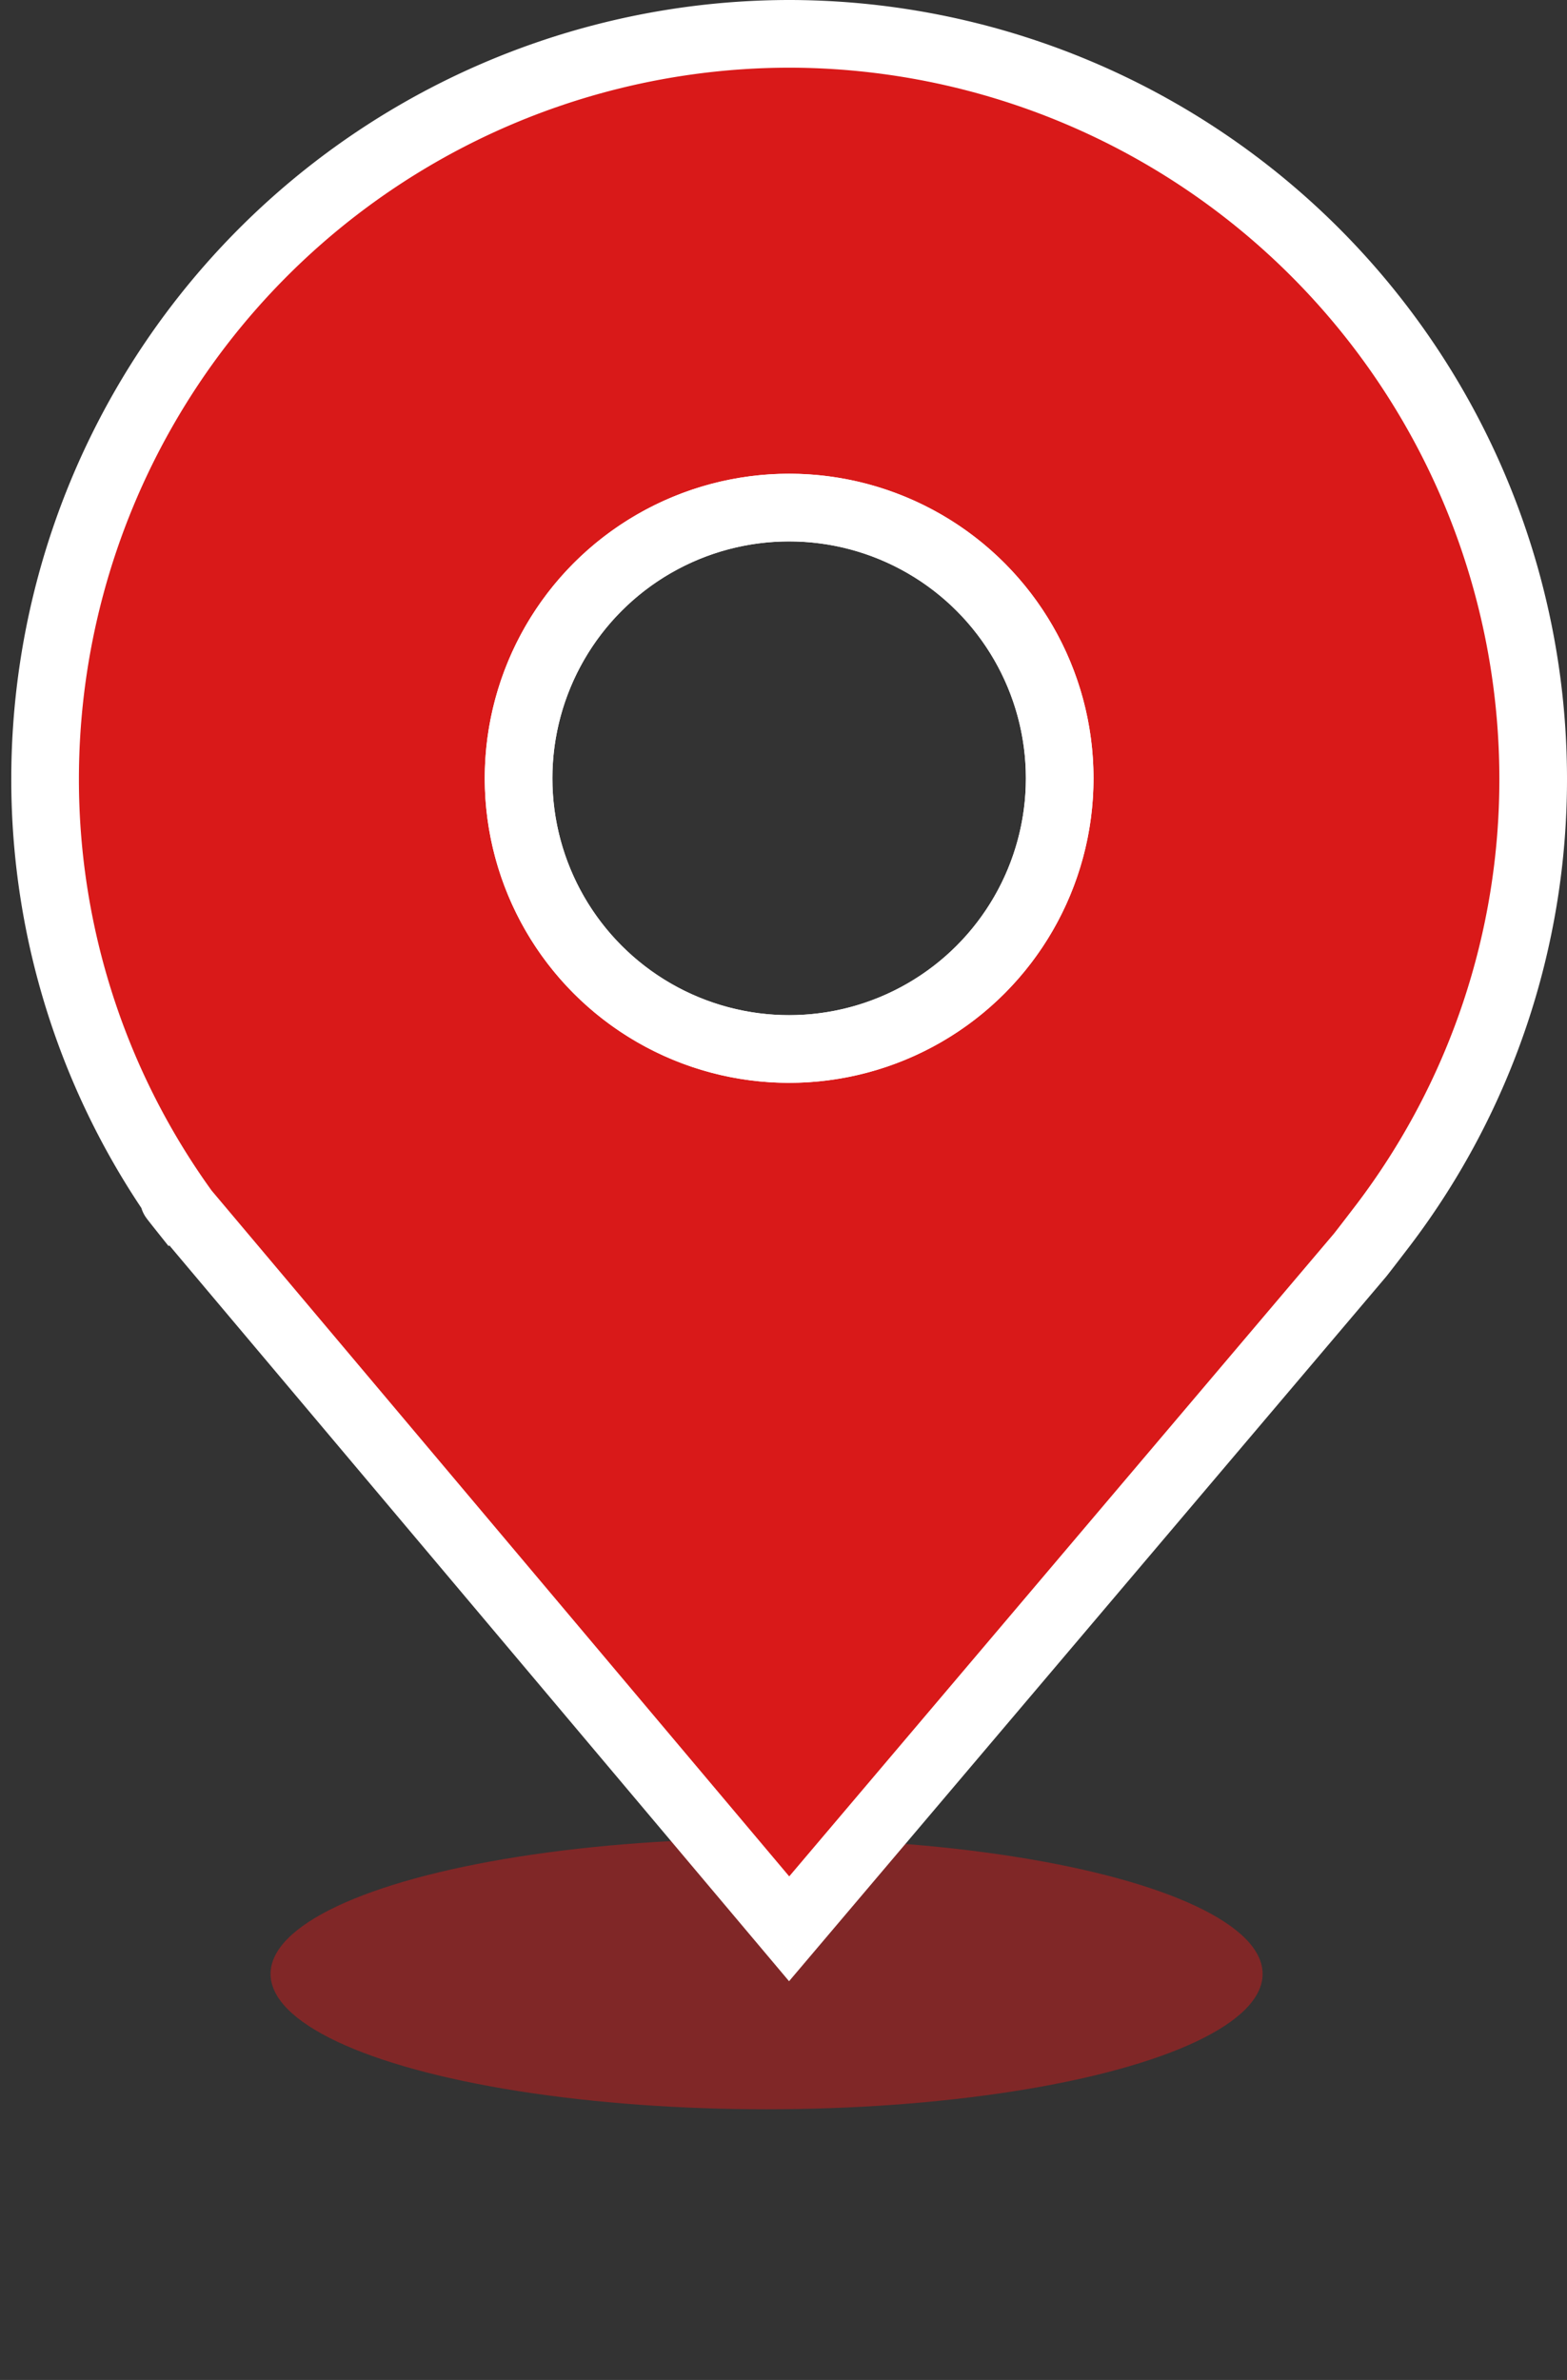 <svg xmlns="http://www.w3.org/2000/svg" width="34.75" height="52.75" viewBox="0 0 34.75 52.75">
  <rect x="0" y="0" width="34.75" height="52.75" fill="#333333" stroke="none"/>
  <g id="Group_3469" data-name="Group 3469" transform="translate(9155 -18608.25)">
    <ellipse id="Ellipse_168" data-name="Ellipse 168" cx="11" cy="3" rx="11" ry="3" transform="translate(-9149 18649)" fill="#d91919" opacity="0.46"/>
    <g id="location-filled" transform="translate(-9161.5 18606)">
      <path id="Path_11729" data-name="Path 11729" d="M24,3A16.52,16.52,0,0,0,7.5,19.5a16.333,16.333,0,0,0,3.324,9.9s-.538-.673-.465-.588L24,45,36.659,30.071c.066-.08.517-.67.517-.67v0A16.328,16.328,0,0,0,40.5,19.5,16.519,16.519,0,0,0,24,3Zm0,22.5a6,6,0,1,1,6-6,6,6,0,0,1-6,6Z" fill="#d91919" stroke="#fff" stroke-width="1.5"/>
      <circle id="IconifyId-17e9079768a-d1151c-107" cx="6" cy="6" r="6" transform="translate(18 13.5)" fill="none" stroke="#fff" stroke-width="1.5"/>
    </g>
  </g>
</svg>
